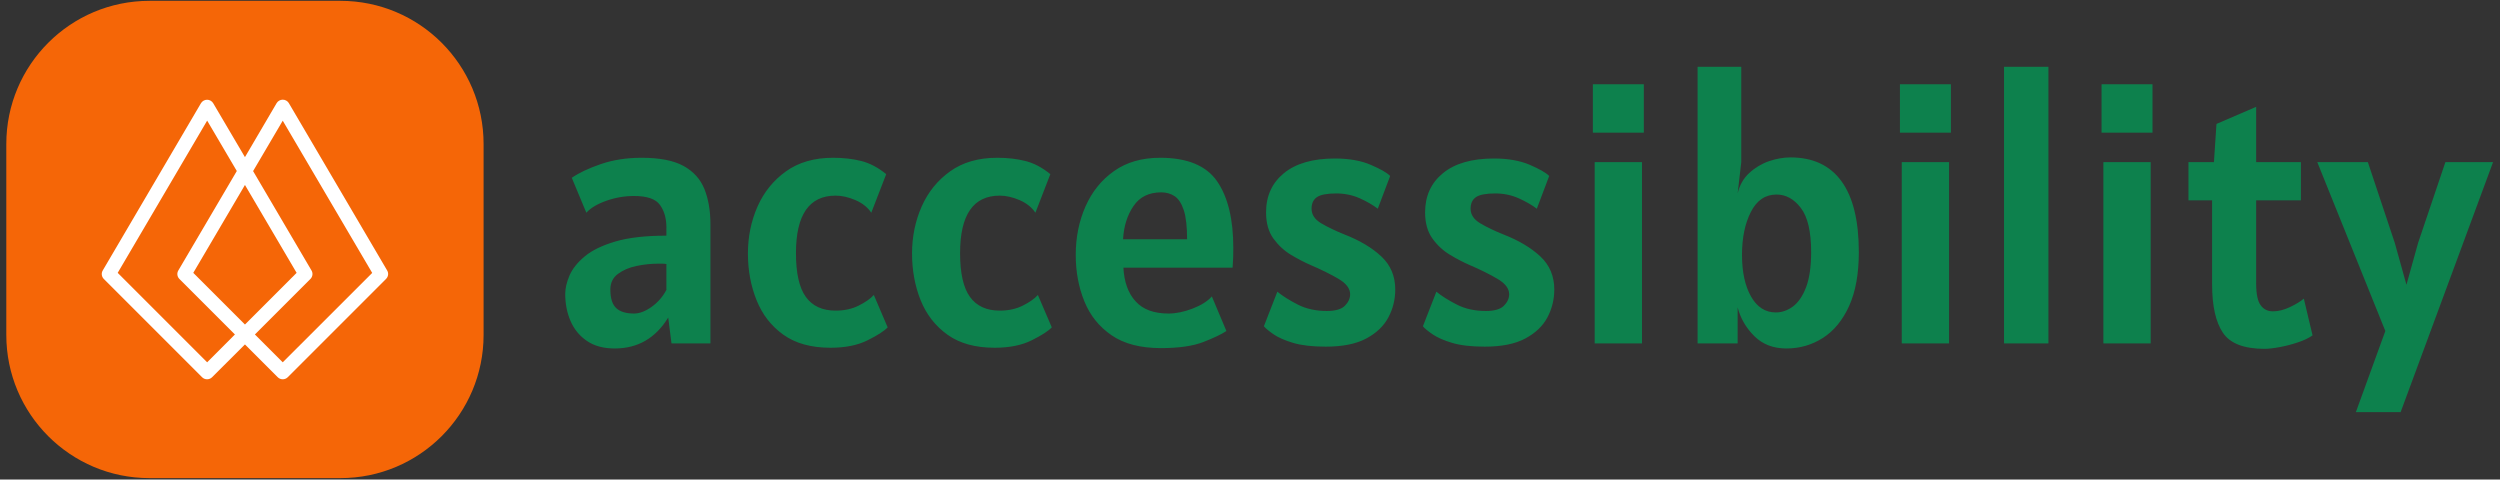 <svg width="1001" height="192" viewBox="0 0 1001 192" fill="none" xmlns="http://www.w3.org/2000/svg">
<rect x="0" y="0" width="1001" height="192" fill="#333333" stroke="none"/>
<g clip-path="url(#clip0_259_40)">
<g clip-path="url(#clip1_259_40)">
<g clip-path="url(#clip2_259_40)">
<g clip-path="url(#clip3_259_40)">
<g clip-path="url(#clip4_259_40)">
<g clip-path="url(#clip5_259_40)">
<g clip-path="url(#clip6_259_40)">
<path d="M246.136 139.527C241.667 139.527 237.966 138.527 235.032 136.525C232.099 134.544 229.913 131.901 228.475 128.599C227.037 125.296 226.319 121.653 226.319 117.67C226.319 115.436 226.892 112.978 228.038 110.297C229.184 107.635 231.215 105.09 234.129 102.662C237.043 100.233 241.142 98.242 246.427 96.687C251.731 95.133 258.531 94.356 266.827 94.356V91.005C266.827 87.41 265.962 84.418 264.233 82.029C262.523 79.658 259.065 78.473 253.858 78.473C250.07 78.473 246.369 79.114 242.755 80.397C239.141 81.679 236.48 83.272 234.77 85.176L228.941 71.188C231.856 69.186 235.751 67.35 240.628 65.68C245.524 64.009 250.954 63.173 256.918 63.173C264.107 63.173 269.693 64.261 273.675 66.437C277.658 68.633 280.456 71.732 282.068 75.734C283.662 79.736 284.458 84.438 284.458 89.839V137.487H268.867L267.555 127.142C262.504 135.399 255.364 139.527 246.136 139.527ZM253.858 125.539C256.054 125.539 258.395 124.655 260.882 122.887C263.388 121.099 265.37 118.826 266.827 116.067V105.722C266.341 105.625 265.817 105.576 265.253 105.576C264.709 105.576 264.068 105.576 263.33 105.576C260.668 105.576 257.861 105.877 254.908 106.479C251.974 107.082 249.487 108.141 247.447 109.656C245.407 111.152 244.387 113.24 244.387 115.922C244.387 119.419 245.164 121.896 246.718 123.353C248.273 124.81 250.653 125.539 253.858 125.539ZM332.543 139.236C324.811 139.236 318.516 137.497 313.659 134.019C308.802 130.541 305.227 125.937 302.935 120.206C300.623 114.474 299.467 108.238 299.467 101.496C299.467 94.793 300.749 88.528 303.313 82.699C305.897 76.871 309.715 72.159 314.767 68.565C319.818 64.971 326.084 63.173 333.563 63.173C337.741 63.173 341.529 63.611 344.929 64.485C348.329 65.359 351.632 67.108 354.838 69.731L348.863 85.176C347.406 83 345.279 81.31 342.481 80.105C339.683 78.92 337.051 78.328 334.583 78.328C323.995 78.328 318.701 86.002 318.701 101.35C318.701 109.413 320.022 115.261 322.664 118.894C325.306 122.547 329.28 124.373 334.583 124.373C338.081 124.373 341.16 123.703 343.822 122.362C346.503 121.022 348.523 119.603 349.883 118.107L355.42 131.076C354.06 132.533 351.389 134.252 347.406 136.234C343.423 138.235 338.469 139.236 332.543 139.236ZM398.26 139.236C390.528 139.236 384.233 137.497 379.376 134.019C374.519 130.541 370.934 125.937 368.622 120.206C366.33 114.474 365.183 108.238 365.183 101.496C365.183 94.793 366.466 88.528 369.03 82.699C371.614 76.871 375.432 72.159 380.483 68.565C385.535 64.971 391.8 63.173 399.28 63.173C403.457 63.173 407.246 63.611 410.646 64.485C414.046 65.359 417.349 67.108 420.554 69.731L414.58 85.176C413.123 83 410.995 81.31 408.198 80.105C405.4 78.92 402.768 78.328 400.3 78.328C389.712 78.328 384.417 86.002 384.417 101.35C384.417 109.413 385.739 115.261 388.381 118.894C391.023 122.547 394.996 124.373 400.3 124.373C403.797 124.373 406.877 123.703 409.538 122.362C412.219 121.022 414.23 119.603 415.571 118.107L421.137 131.076C419.777 132.533 417.106 134.252 413.123 136.234C409.14 138.235 404.186 139.236 398.26 139.236ZM464.822 139.381C456.662 139.381 450.085 137.672 445.092 134.252C440.08 130.813 436.437 126.267 434.164 120.614C431.871 114.96 430.725 108.782 430.725 102.079C430.725 95.026 432.027 88.557 434.63 82.67C437.234 76.764 441.051 72.033 446.083 68.477C451.096 64.941 457.245 63.173 464.53 63.173C475.41 63.173 483.017 66.321 487.349 72.616C491.662 78.891 493.819 87.789 493.819 99.31C493.819 100.321 493.799 101.603 493.761 103.157C493.702 104.711 493.625 106.052 493.527 107.179H449.813C450.105 112.91 451.727 117.398 454.68 120.643C457.614 123.907 462.015 125.539 467.882 125.539C470.893 125.539 474.128 124.868 477.586 123.528C481.025 122.187 483.57 120.575 485.222 118.69L491.05 132.533C489.107 133.835 486.038 135.301 481.841 136.933C477.645 138.565 471.972 139.381 464.822 139.381ZM449.668 95.813H475.313C475.313 90.704 474.866 86.808 473.973 84.127C473.079 81.426 471.855 79.561 470.301 78.532C468.746 77.521 466.969 77.016 464.968 77.016C460.013 77.016 456.303 78.852 453.835 82.524C451.348 86.177 449.959 90.606 449.668 95.813ZM530.83 138.799C525.545 138.799 521.213 138.303 517.832 137.312C514.452 136.302 511.829 135.156 509.964 133.873C508.099 132.591 506.797 131.513 506.059 130.639L511.45 116.796C513.587 118.544 516.317 120.264 519.639 121.954C522.981 123.664 526.857 124.519 531.267 124.519C534.725 124.519 537.144 123.81 538.524 122.391C539.903 120.992 540.593 119.467 540.593 117.816C540.593 115.523 539.019 113.454 535.872 111.608C532.705 109.763 529.033 107.946 524.856 106.159C522.388 105.09 519.766 103.73 516.987 102.079C514.228 100.427 511.858 98.242 509.876 95.522C507.914 92.802 506.933 89.305 506.933 85.03C506.933 78.464 509.323 73.228 514.102 69.323C518.901 65.417 525.691 63.465 534.473 63.465C540.107 63.465 544.877 64.3 548.782 65.971C552.706 67.642 555.32 69.138 556.621 70.459L551.667 83.573C549.782 82.116 547.383 80.727 544.469 79.406C541.554 78.104 538.417 77.453 535.056 77.453C531.364 77.453 528.79 77.939 527.333 78.91C525.876 79.882 525.147 81.436 525.147 83.573C525.147 85.944 526.449 87.896 529.052 89.431C531.656 90.966 534.774 92.462 538.407 93.919C544.488 96.289 549.384 99.213 553.095 102.691C556.806 106.169 558.661 110.579 558.661 115.922C558.661 119.904 557.738 123.635 555.893 127.112C554.047 130.571 551.084 133.388 547.004 135.564C542.924 137.72 537.533 138.799 530.83 138.799ZM594.507 138.799C589.203 138.799 584.87 138.303 581.509 137.312C578.128 136.302 575.506 135.156 573.641 133.873C571.756 132.591 570.454 131.513 569.735 130.639L575.127 116.796C577.264 118.544 579.994 120.264 583.316 121.954C586.638 123.664 590.514 124.519 594.944 124.519C598.383 124.519 600.801 123.81 602.2 122.391C603.58 120.992 604.269 119.467 604.269 117.816C604.269 115.523 602.686 113.454 599.519 111.608C596.372 109.763 592.71 107.946 588.532 106.159C586.046 105.09 583.423 103.73 580.664 102.079C577.886 100.427 575.515 98.242 573.553 95.522C571.591 92.802 570.61 89.305 570.61 85.03C570.61 78.464 572.999 73.228 577.779 69.323C582.558 65.417 589.348 63.465 598.149 63.465C603.784 63.465 608.553 64.3 612.459 65.971C616.364 67.642 618.977 69.138 620.298 70.459L615.344 83.573C613.44 82.116 611.031 80.727 608.116 79.406C605.202 78.104 602.074 77.453 598.732 77.453C595.041 77.453 592.467 77.939 591.01 78.91C589.552 79.882 588.824 81.436 588.824 83.573C588.824 85.944 590.126 87.896 592.729 89.431C595.313 90.966 598.431 92.462 602.084 93.919C608.145 96.289 613.041 99.213 616.772 102.691C620.482 106.169 622.338 110.579 622.338 115.922C622.338 119.904 621.415 123.635 619.569 127.112C617.724 130.571 614.761 133.388 610.681 135.564C606.601 137.72 601.209 138.799 594.507 138.799ZM658.183 53.119H637.783V33.739H658.183V53.119ZM657.455 137.487H638.512V64.922H657.455V137.487ZM715.274 139.527C710.028 139.527 705.744 137.876 702.422 134.573C699.1 131.27 696.875 127.433 695.748 123.062V137.487H679.72V26.745H697.205V64.922L695.748 77.453C696.525 74.15 698.07 71.43 700.382 69.293C702.694 67.156 705.326 65.573 708.28 64.543C711.252 63.533 714.118 63.028 716.877 63.028C725.911 63.028 732.74 66.224 737.364 72.616C741.968 78.988 744.271 88.421 744.271 100.913C744.271 109.598 742.979 116.796 740.395 122.508C737.791 128.22 734.294 132.484 729.903 135.301C725.493 138.119 720.617 139.527 715.274 139.527ZM711.048 125.102C713.438 125.102 715.711 124.315 717.867 122.741C720.024 121.148 721.782 118.583 723.142 115.047C724.502 111.492 725.182 106.781 725.182 100.913C725.182 92.753 723.813 86.876 721.073 83.282C718.334 79.688 715.089 77.89 711.339 77.89C706.832 77.89 703.403 80.212 701.052 84.856C698.682 89.48 697.497 95.221 697.497 102.079C697.497 108.918 698.701 114.464 701.11 118.719C703.52 122.974 706.832 125.102 711.048 125.102ZM781.136 53.119H760.736V33.739H781.136V53.119ZM780.408 137.487H761.465V64.922H780.408V137.487ZM820.187 137.487H802.41V26.745H820.187V137.487ZM861.861 53.119H841.461V33.739H861.861V53.119ZM861.133 137.487H842.19V64.922H861.133V137.487ZM906.712 139.673C898.513 139.673 892.966 137.536 890.071 133.261C887.176 128.987 885.729 122.527 885.729 113.882V80.222H876.258V64.922H886.458L887.478 49.622L903.36 42.774V64.922H921.283V80.222H903.36V113.444C903.36 117.66 903.963 120.584 905.167 122.216C906.352 123.848 907.984 124.664 910.063 124.664C912.2 124.664 914.464 124.101 916.853 122.974C919.224 121.867 921.089 120.73 922.449 119.564L925.946 134.281C924.45 135.35 922.497 136.283 920.088 137.079C917.679 137.895 915.251 138.527 912.803 138.973C910.355 139.44 908.324 139.673 906.712 139.673ZM961.208 165.027H943.286L955.088 132.533L927.84 64.922H948.094L958.877 97.27L963.54 114.027L968.203 97.27L979.131 64.922H998.22L961.208 165.027Z" fill="#0D814D"/>
</g>
</g>
</g>
</g>
<g clip-path="url(#clip7_259_40)">
<g clip-path="url(#clip8_259_40)">
<path d="M59.856 191.439C28.192 191.439 2.524 165.772 2.524 134.107V57.665C2.524 26.001 28.192 0.333 59.856 0.333H136.298C167.963 0.333 193.63 26.001 193.63 57.665V134.107C193.63 165.772 167.963 191.439 136.298 191.439H59.856Z" fill="#F56607"/>
<g clip-path="url(#clip9_259_40)">
<g clip-path="url(#clip10_259_40)">
<path d="M155.012 108.282L115.656 41.291C115.403 40.868 115.044 40.519 114.615 40.277C114.187 40.034 113.703 39.907 113.21 39.907C112.717 39.907 112.233 40.034 111.805 40.277C111.376 40.519 111.017 40.868 110.764 41.291L98.078 62.916L85.362 41.321C85.109 40.899 84.75 40.549 84.321 40.307C83.893 40.064 83.409 39.937 82.916 39.937C82.424 39.937 81.939 40.064 81.511 40.307C81.082 40.549 80.723 40.899 80.469 41.321L41.145 108.282C40.48 109.399 40.661 110.789 41.568 111.695L80.923 151.05C81.466 151.593 82.191 151.865 82.916 151.865C83.641 151.865 84.366 151.593 84.909 151.05L98.078 137.911L111.217 151.05C111.76 151.593 112.485 151.865 113.21 151.865C113.935 151.865 114.66 151.593 115.203 151.05L154.558 111.695C155.495 110.789 155.676 109.369 155.012 108.282ZM82.946 145.07L47.125 109.248L82.946 48.298L94.816 68.474L71.409 108.282C70.744 109.399 70.925 110.789 71.831 111.695L94.061 133.925L82.946 145.07ZM98.078 74.061L118.767 109.248L98.078 129.938L77.389 109.248L98.078 74.061ZM113.21 145.07L102.065 133.925L124.295 111.695C125.201 110.789 125.382 109.369 124.718 108.282L101.34 68.504L113.21 48.328L149.031 109.279L113.21 145.07Z" fill="white"/>
</g>
</g>
</g>
</g>
</g>
</g>
</g>
<defs>
<clipPath id="clip0_259_40">
<rect width="1000" height="191.333" fill="white" transform="translate(0.394 0.219)"/>
</clipPath>
<clipPath id="clip1_259_40">
<rect width="995.739" height="191.105" fill="white" transform="translate(2.524 0.333)"/>
</clipPath>
<clipPath id="clip2_259_40">
<rect width="995.739" height="191.105" fill="white" transform="translate(2.524 0.333)"/>
</clipPath>
<clipPath id="clip3_259_40">
<rect width="771.988" height="138.282" fill="white" transform="translate(226.275 26.745)"/>
</clipPath>
<clipPath id="clip4_259_40">
<rect width="771.988" height="138.282" fill="white" transform="translate(226.275 26.745)"/>
</clipPath>
<clipPath id="clip5_259_40">
<rect width="771.988" height="138.282" fill="white" transform="translate(226.275 26.745)"/>
</clipPath>
<clipPath id="clip6_259_40">
<rect width="771.988" height="138.282" fill="white" transform="translate(226.275 26.745)"/>
</clipPath>
<clipPath id="clip7_259_40">
<rect width="191.105" height="191.105" fill="white" transform="translate(2.524 0.333)"/>
</clipPath>
<clipPath id="clip8_259_40">
<rect width="191.105" height="191.105" fill="white" transform="translate(2.524 0.333)"/>
</clipPath>
<clipPath id="clip9_259_40">
<rect width="114.663" height="111.959" fill="white" transform="translate(40.745 39.907)"/>
</clipPath>
<clipPath id="clip10_259_40">
<rect width="114.663" height="111.959" fill="white" transform="translate(40.745 39.907)"/>
</clipPath>
</defs>
</svg>

